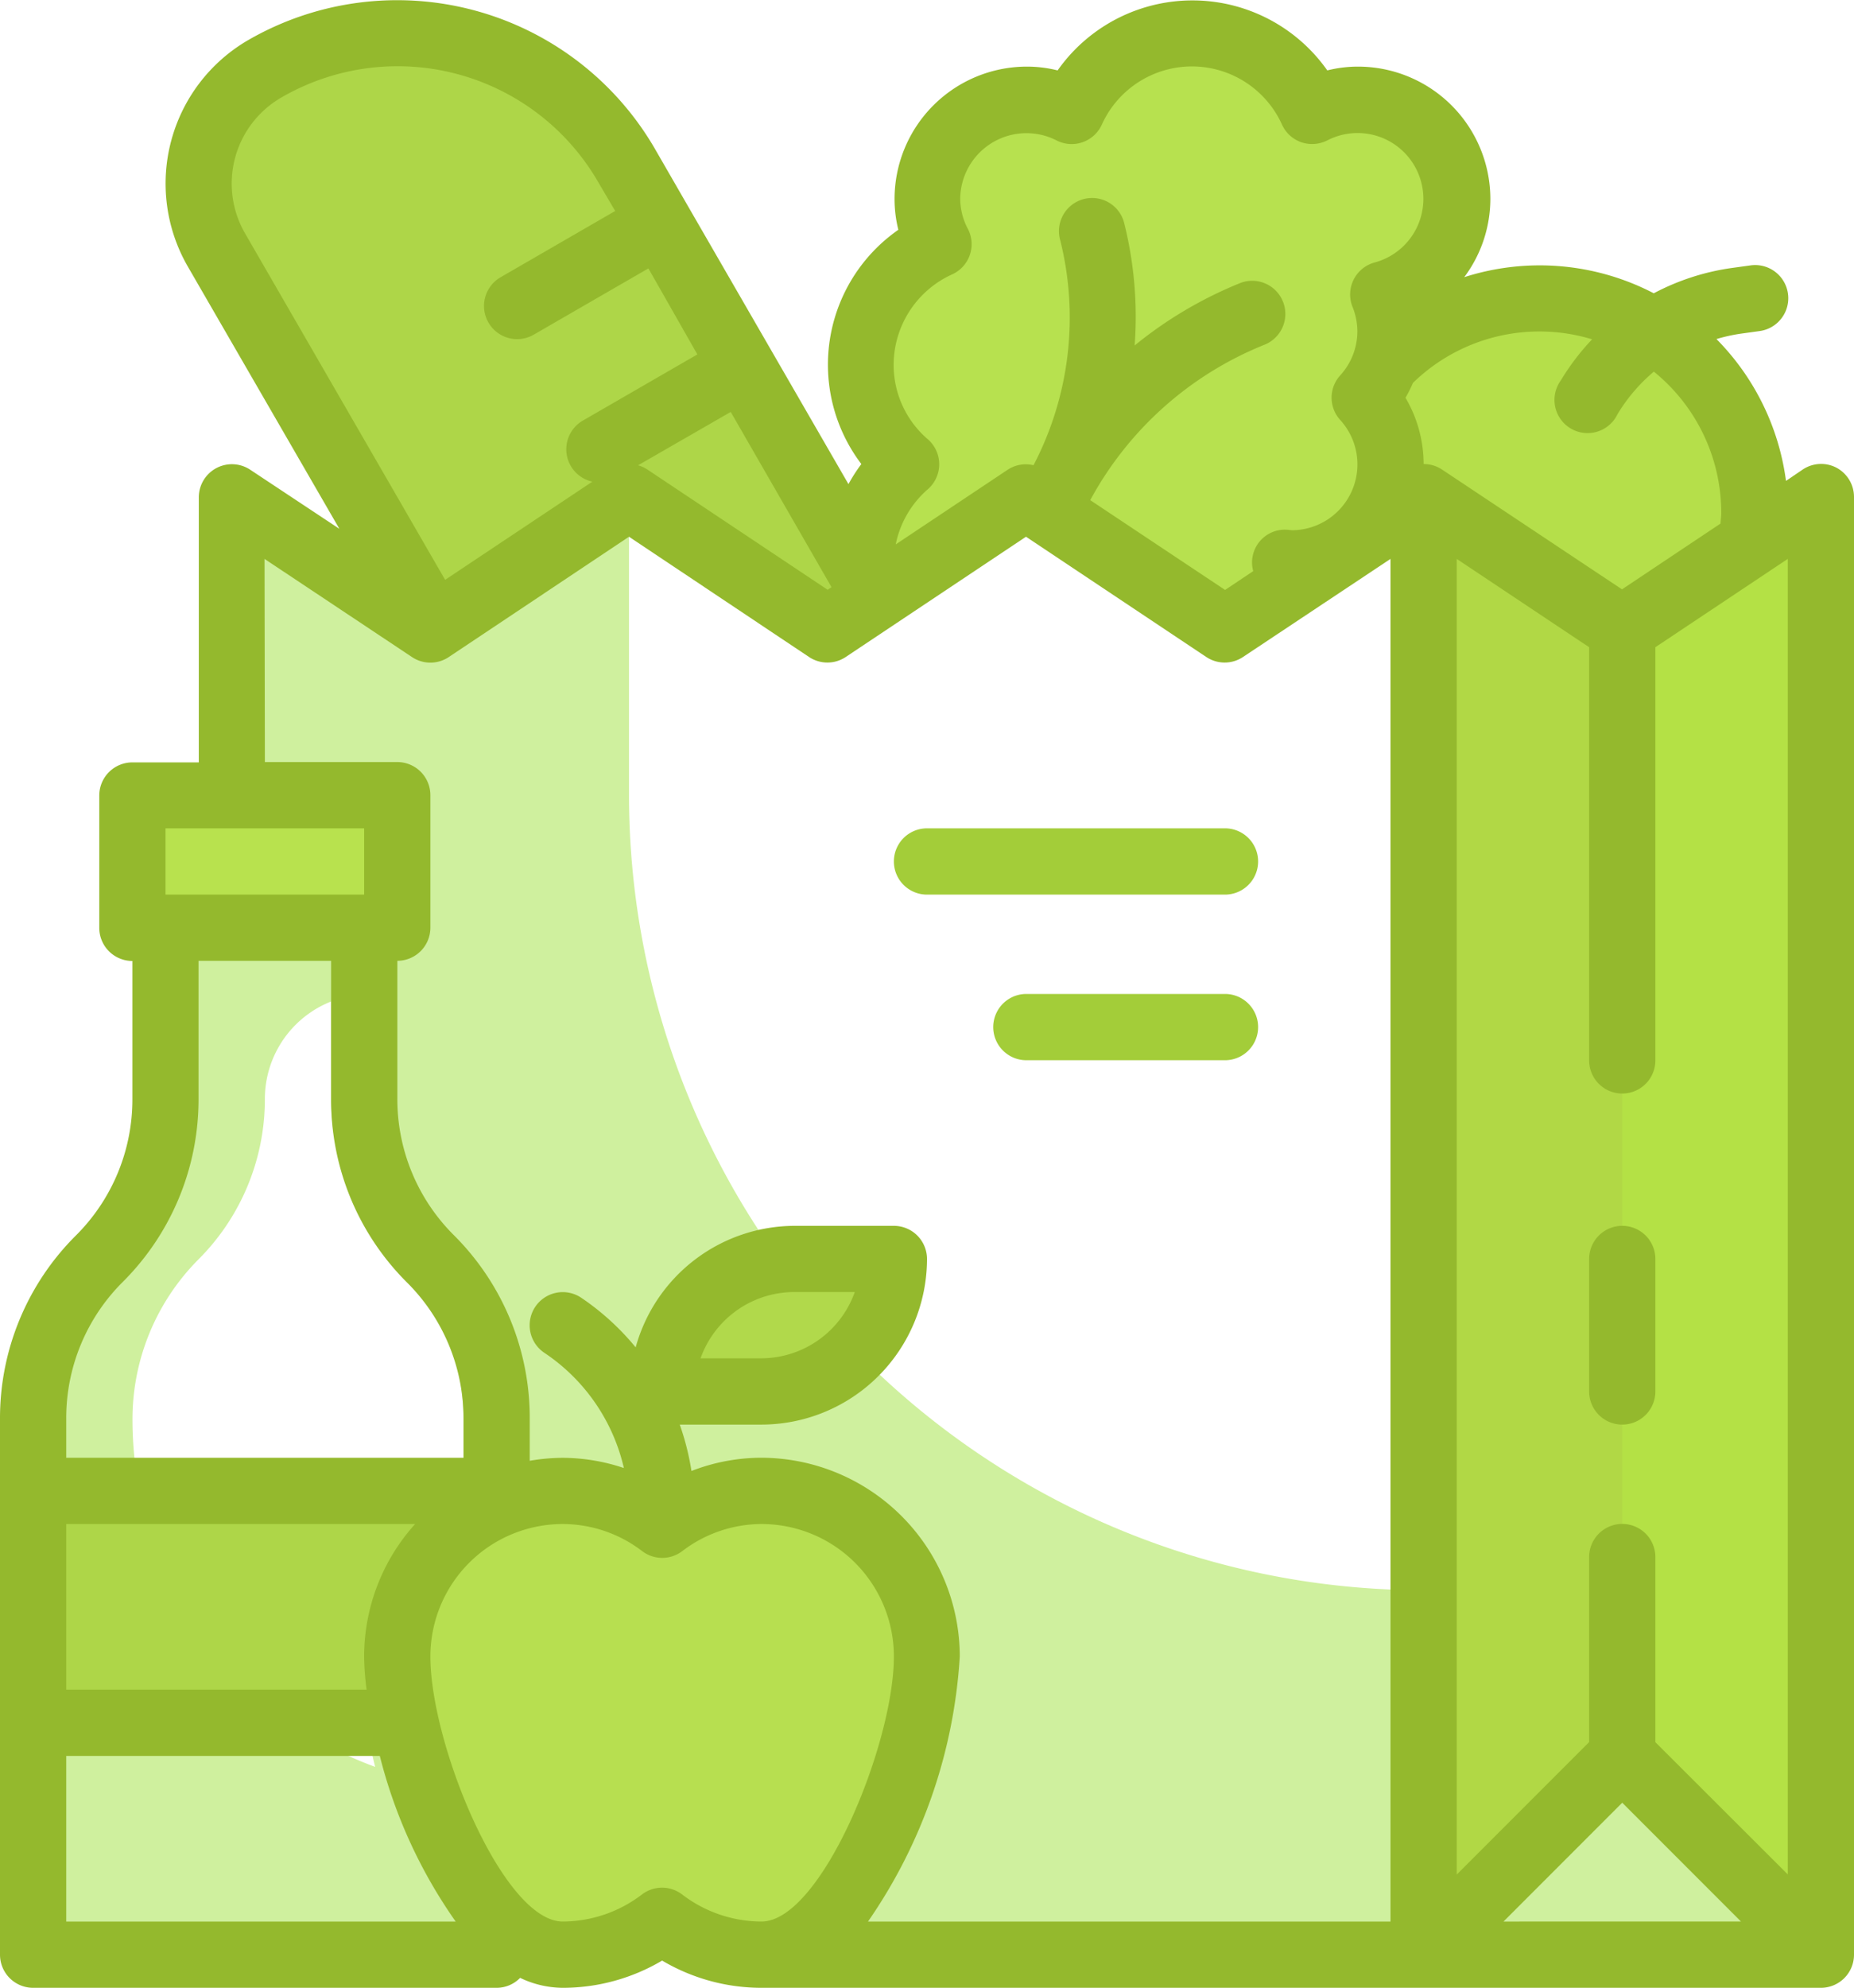 <svg xmlns="http://www.w3.org/2000/svg" width="22" height="23.573" viewBox="0 0 22 23.573">
  <g id="Twotone" transform="translate(-4 -1.997)">
    <g id="Stroke_copy_3" data-name="Stroke copy 3" transform="translate(4.393 2.391)">
      <g id="Group_5235" data-name="Group 5235" transform="translate(0)">
        <path id="Path_3665" data-name="Path 3665" d="M46.553,11a2.55,2.55,0,0,0-2.493,3.1l1.118-.746V15.7A2.554,2.554,0,1,0,46.553,11Z" transform="translate(-28.678 -7.857)" fill="#b5df4a"/>
        <path id="Path_3666" data-name="Path 3666" d="M35.891,3.786a1.169,1.169,0,0,0-.537.135,1.566,1.566,0,0,0-2.854,0A1.17,1.17,0,0,0,30.919,5.5a1.56,1.56,0,0,0-.379,2.605,1.52,1.52,0,0,0-.463,1.65L31.962,8.5l2.357,1.571.774-.516a1.205,1.205,0,0,0-.062-.277c.025,0,.049.007.075.007a1.174,1.174,0,0,0,.873-1.964A1.159,1.159,0,0,0,36.2,6.1a1.176,1.176,0,0,0-.306-2.312Z" transform="translate(-20.177 -3)" fill="#b7e14f"/>
        <path id="Path_3667" data-name="Path 3667" d="M15.107,8.5l2.357,1.571.57-.38-2.955-5.12a3.143,3.143,0,0,0-4.294-1.15,1.571,1.571,0,0,0-.575,2.147l2.583,4.474Z" transform="translate(-8.035 -2.999)" fill="#aed648"/>
        <path id="Path_3668" data-name="Path 3668" d="M15.714,20.536V17l-2.357,1.571L11,17v5.107h1.179v2.032a2.682,2.682,0,0,0,.786,1.9,2.682,2.682,0,0,1,.786,1.9v6.353H25.143V29.964a9.431,9.431,0,0,1-9.429-9.429Z" transform="translate(-8.643 -11.5)" fill="#cff09e"/>
        <path id="Path_3669" data-name="Path 3669" d="M47,17l2.357,1.571L51.714,17V34.286H47Z" transform="translate(-30.5 -11.5)" fill="#b1d845"/>
        <path id="Path_3670" data-name="Path 3670" d="M55.357,17V34.286H53V18.571Z" transform="translate(-34.143 -11.5)" fill="#b4e145"/>
        <path id="Path_3671" data-name="Path 3671" d="M49.357,55,47,57.357h4.714Z" transform="translate(-30.5 -34.571)" fill="#cff09e"/>
        <g id="Group_5233" data-name="Group 5233" transform="translate(0 9.036)">
          <path id="Path_3672" data-name="Path 3672" d="M10.5,37.111v5.068H5V35.826a2.685,2.685,0,0,1,.785-1.9,2.685,2.685,0,0,0,.786-1.9V30H8.929v.79A1.243,1.243,0,0,0,7.75,32.031a2.685,2.685,0,0,1-.785,1.9,2.685,2.685,0,0,0-.786,1.9,4.385,4.385,0,0,0,2.88,4.121,4.144,4.144,0,0,1-.13-.911A1.964,1.964,0,0,1,10.5,37.111Z" transform="translate(-5 -28.429)" fill="#cff09e"/>
          <g id="Group_5232" data-name="Group 5232">
            <path id="Path_3673" data-name="Path 3673" d="M8,26h3.143v1.571H8Z" transform="translate(-6.821 -26)" fill="#b8e24e"/>
            <path id="Path_3674" data-name="Path 3674" d="M5,47h5.5v2.75H5Z" transform="translate(-5 -38.75)" fill="#aed648"/>
          </g>
        </g>
        <g id="Group_5234" data-name="Group 5234" transform="translate(4.321 14.536)">
          <path id="Path_3675" data-name="Path 3675" d="M20.321,47a1.947,1.947,0,0,0-1.179.4A1.955,1.955,0,0,0,16,48.964c0,1.085.88,3.536,1.964,3.536a1.947,1.947,0,0,0,1.179-.4,1.947,1.947,0,0,0,1.179.4c1.085,0,1.964-2.451,1.964-3.536A1.964,1.964,0,0,0,20.321,47Z" transform="translate(-16 -44.25)" fill="#b7df50"/>
          <path id="Path_3676" data-name="Path 3676" d="M25.179,41.571H24A1.571,1.571,0,0,1,25.571,40H26.75A1.571,1.571,0,0,1,25.179,41.571Z" transform="translate(-20.857 -40)" fill="#b1d94b"/>
        </g>
      </g>
    </g>
    <g id="Stroke_Close_copy" data-name="Stroke Close copy" transform="translate(4 1.997)">
      <g id="Group_5236" data-name="Group 5236" transform="translate(0 0)">
        <path id="Path_3677" data-name="Path 3677" d="M25.793,7.544a.393.393,0,0,0-.4.02l-.2.136a2.937,2.937,0,0,0-.825-1.682,2.015,2.015,0,0,1,.288-.064l.224-.031a.393.393,0,0,0-.106-.779l-.225.031a2.817,2.817,0,0,0-.925.3,2.932,2.932,0,0,0-2.249-.191,1.556,1.556,0,0,0,.31-.926,1.571,1.571,0,0,0-1.571-1.571,1.5,1.5,0,0,0-.364.045,1.957,1.957,0,0,0-3.2,0,1.5,1.5,0,0,0-.364-.045,1.571,1.571,0,0,0-1.571,1.571,1.5,1.5,0,0,0,.045.364A1.949,1.949,0,0,0,14.221,7.5a2,2,0,0,0-.153.238l-1.9-3.289-.393-.681A3.536,3.536,0,0,0,6.946,2.472a1.967,1.967,0,0,0-.719,2.683l1.8,3.113-1.057-.7a.393.393,0,0,0-.611.327v3.143H5.571a.393.393,0,0,0-.393.393V13a.393.393,0,0,0,.393.393V15.03A2.274,2.274,0,0,1,4.9,16.649,3.054,3.054,0,0,0,4,18.824v6.353a.393.393,0,0,0,.393.393h5.5a.389.389,0,0,0,.279-.118,1.182,1.182,0,0,0,.506.118,2.314,2.314,0,0,0,1.179-.323,2.314,2.314,0,0,0,1.178.323H25.607A.393.393,0,0,0,26,25.177V7.891a.393.393,0,0,0-.207-.347ZM23.25,23.375l1.409,1.409H21.841Zm.393-.718V20.462a.393.393,0,1,0-.786,0v2.194l-1.571,1.571V8.625l1.571,1.047v4.9a.393.393,0,1,0,.786,0v-4.9l1.571-1.047v15.6ZM22.893,6.02a2.835,2.835,0,0,0-.373.49.393.393,0,1,0,.673.4,2.026,2.026,0,0,1,.432-.506,2.156,2.156,0,0,1,.8,1.679c0,.042-.007.082-.009.123l-1.169.78L21.111,7.565a.391.391,0,0,0-.218-.065,1.551,1.551,0,0,0-.215-.786,1.6,1.6,0,0,0,.088-.176,2.151,2.151,0,0,1,2.127-.517ZM15.3,5.25a.393.393,0,0,0,.186-.537.772.772,0,0,1-.092-.357.786.786,0,0,1,1.143-.694.393.393,0,0,0,.537-.186,1.173,1.173,0,0,1,2.139,0,.393.393,0,0,0,.229.208.4.4,0,0,0,.308-.022.781.781,0,1,1,.561,1.448.393.393,0,0,0-.262.525.786.786,0,0,1,.058.292.776.776,0,0,1-.205.523.393.393,0,0,0,0,.526.781.781,0,0,1-.569,1.309c-.01,0-.052-.006-.062-.006a.389.389,0,0,0-.4.491l-.334.223-1.6-1.065a4.077,4.077,0,0,1,2.068-1.843.393.393,0,1,0-.292-.73,4.857,4.857,0,0,0-1.249.739,4.573,4.573,0,0,0-.121-1.439.393.393,0,1,0-.762.191,3.781,3.781,0,0,1-.317,2.668.39.39,0,0,0-.306.053l-1.329.886a1.171,1.171,0,0,1,.383-.656.393.393,0,0,0,0-.589,1.162,1.162,0,0,1-.408-.885A1.181,1.181,0,0,1,15.3,5.25ZM13.867,8.96l-.046.031L11.682,7.565a.386.386,0,0,0-.111-.05l1.1-.633ZM7.339,3.153A2.75,2.75,0,0,1,11.1,4.159l.2.34-1.36.786a.393.393,0,0,0,.393.681l1.361-.786L12.275,6.2l-1.361.786a.393.393,0,0,0,.115.723L9.282,8.873,6.907,4.763A1.179,1.179,0,0,1,7.339,3.153Zm-.2,5.472L8.889,9.789a.393.393,0,0,0,.436,0l2.139-1.427L13.6,9.788a.393.393,0,0,0,.436,0l2.139-1.426,2.139,1.426a.393.393,0,0,0,.436,0L20.5,8.625V24.784H14.3a6.171,6.171,0,0,0,1.089-3.143,2.36,2.36,0,0,0-2.357-2.357,2.3,2.3,0,0,0-.827.157,3.066,3.066,0,0,0-.139-.55h.966A1.967,1.967,0,0,0,15,16.927a.393.393,0,0,0-.393-.393H13.429a1.962,1.962,0,0,0-1.886,1.441,3.029,3.029,0,0,0-.647-.589.393.393,0,1,0-.436.654,2.248,2.248,0,0,1,.943,1.366,2.3,2.3,0,0,0-.724-.121,2.357,2.357,0,0,0-.393.035v-.5a3.056,3.056,0,0,0-.9-2.175,2.274,2.274,0,0,1-.671-1.619V13.391A.393.393,0,0,0,9.107,13V11.427a.393.393,0,0,0-.393-.393H7.143Zm5.174,9.48a1.181,1.181,0,0,1,1.111-.786h.719a1.181,1.181,0,0,1-1.111.786ZM8.349,22.034H4.786V20.07H8.926a2.345,2.345,0,0,0-.605,1.571,3.3,3.3,0,0,0,.029.393ZM5.964,11.82H8.321v.786H5.964ZM5.456,17.2a3.056,3.056,0,0,0,.9-2.175V13.391H7.929V15.03a3.054,3.054,0,0,0,.9,2.175A2.274,2.274,0,0,1,9.5,18.824v.46H4.786v-.46A2.274,2.274,0,0,1,5.456,17.2ZM4.786,22.82H8.507a5.91,5.91,0,0,0,.9,1.964H4.786Zm7.307,1.642a.393.393,0,0,0-.474,0,1.555,1.555,0,0,1-.941.322c-.707,0-1.571-2.1-1.571-3.143a1.571,1.571,0,0,1,1.571-1.571,1.555,1.555,0,0,1,.943.322.393.393,0,0,0,.474,0,1.555,1.555,0,0,1,.941-.322,1.571,1.571,0,0,1,1.571,1.571c0,1.039-.864,3.143-1.571,3.143a1.555,1.555,0,0,1-.943-.322Z" transform="translate(-4 -1.997)" fill="#94b92d"/>
        <path id="Path_3678" data-name="Path 3678" d="M52.393,39a.393.393,0,0,0-.393.393v1.571a.393.393,0,1,0,.786,0V39.393A.393.393,0,0,0,52.393,39Z" transform="translate(-33.143 -24.463)" fill="#94b92d"/>
        <path id="Path_3679" data-name="Path 3679" d="M31.393,27.786h3.536a.393.393,0,1,0,0-.786H31.393a.393.393,0,1,0,0,.786Z" transform="translate(-20.393 -17.177)" fill="#a3cd39"/>
        <path id="Path_3680" data-name="Path 3680" d="M36.75,32H34.393a.393.393,0,0,0,0,.786H36.75a.393.393,0,1,0,0-.786Z" transform="translate(-22.214 -20.213)" fill="#a3cd39"/>
      </g>
    </g>
  </g>
</svg>

